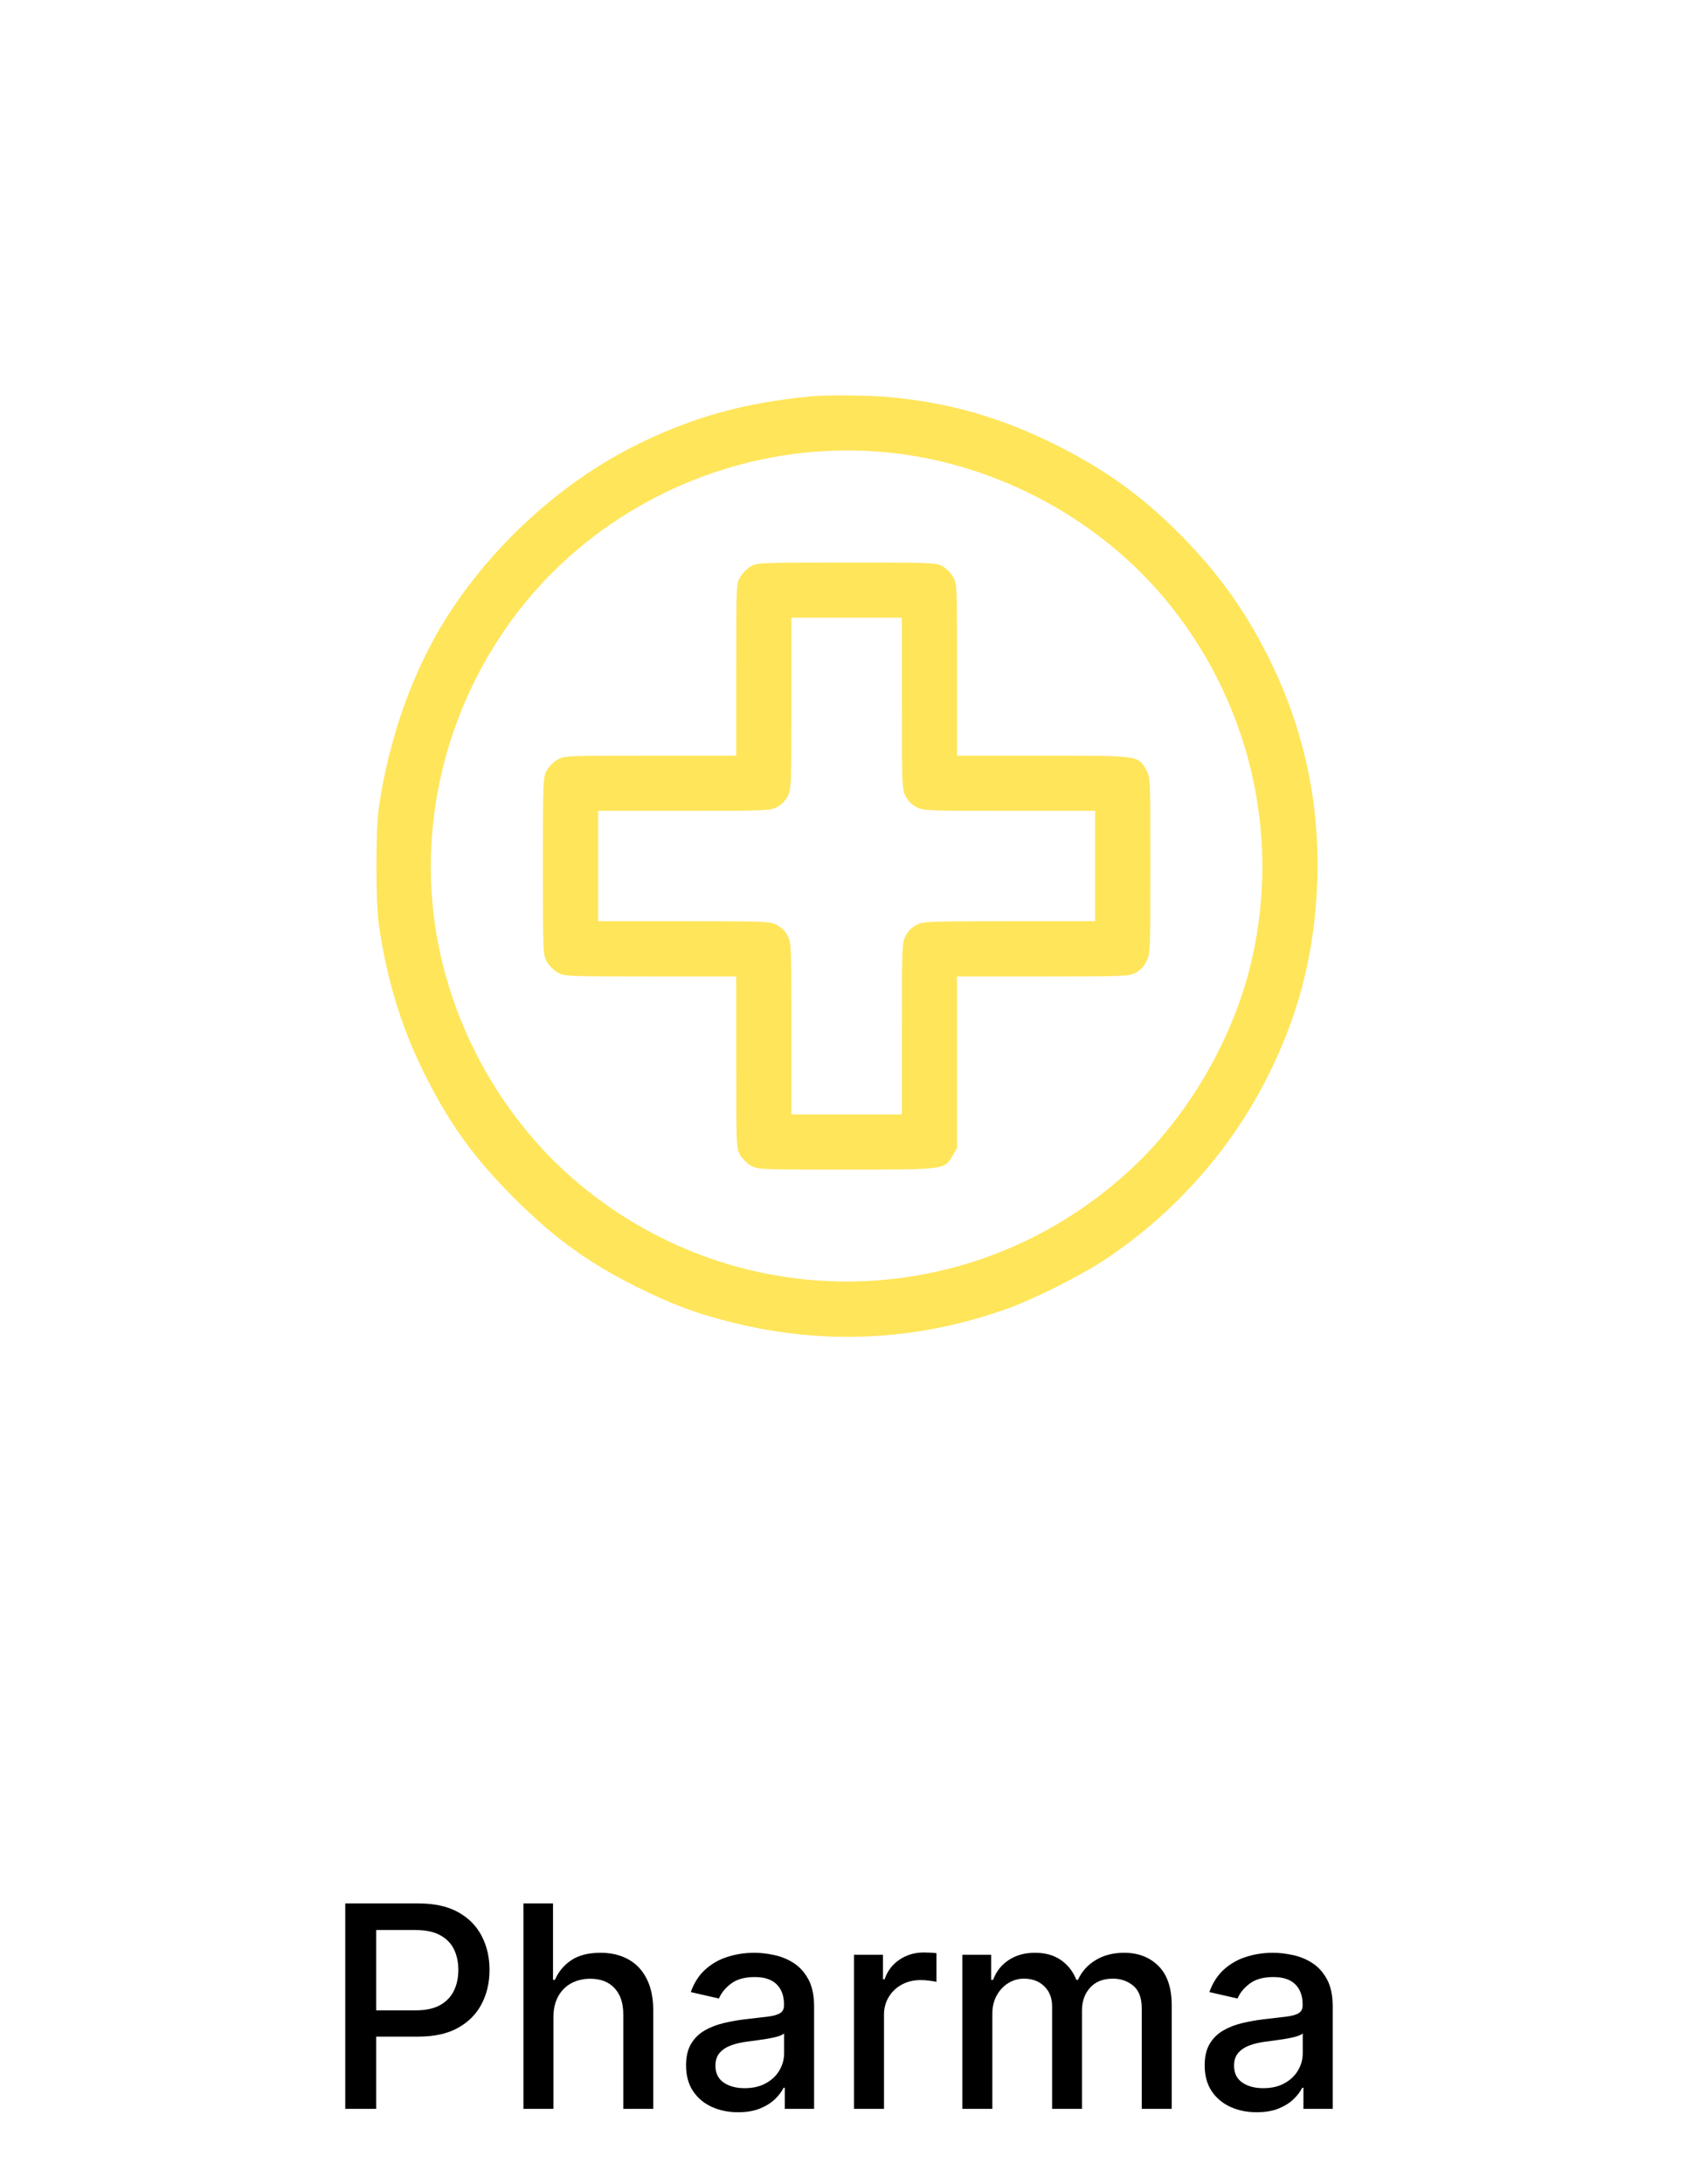 <svg width="90" height="116" viewBox="0 0 90 116" fill="none" xmlns="http://www.w3.org/2000/svg">
<g filter="url(#filter0_d_808_83)">
<path d="M45 4L77.837 19.813L85.947 55.346L63.223 83.841H26.777L4.053 55.346L12.163 19.813L45 4Z" fill="white"/>
</g>
<path d="M18.343 112V101.091H22.231C23.08 101.091 23.783 101.245 24.34 101.554C24.898 101.863 25.315 102.286 25.592 102.822C25.869 103.355 26.008 103.955 26.008 104.623C26.008 105.294 25.867 105.897 25.587 106.434C25.31 106.966 24.891 107.389 24.33 107.701C23.772 108.01 23.071 108.165 22.226 108.165H19.552V106.769H22.077C22.613 106.769 23.048 106.677 23.382 106.492C23.715 106.304 23.96 106.048 24.117 105.725C24.273 105.402 24.351 105.034 24.351 104.623C24.351 104.211 24.273 103.845 24.117 103.525C23.96 103.206 23.714 102.955 23.376 102.774C23.043 102.593 22.602 102.502 22.055 102.502H19.988V112H18.343ZM29.402 107.142V112H27.809V101.091H29.381V105.15H29.482C29.674 104.71 29.967 104.36 30.361 104.1C30.755 103.841 31.27 103.712 31.906 103.712C32.467 103.712 32.957 103.827 33.376 104.058C33.798 104.289 34.125 104.633 34.356 105.091C34.59 105.546 34.708 106.114 34.708 106.796V112H33.115V106.988C33.115 106.387 32.96 105.922 32.651 105.592C32.343 105.258 31.913 105.091 31.362 105.091C30.986 105.091 30.649 105.171 30.35 105.331C30.055 105.491 29.823 105.725 29.652 106.034C29.486 106.339 29.402 106.709 29.402 107.142ZM39.214 112.181C38.695 112.181 38.227 112.085 37.808 111.893C37.389 111.698 37.057 111.416 36.812 111.047C36.57 110.677 36.449 110.224 36.449 109.688C36.449 109.227 36.538 108.847 36.716 108.548C36.893 108.25 37.133 108.014 37.435 107.84C37.737 107.666 38.074 107.534 38.447 107.446C38.82 107.357 39.2 107.289 39.587 107.243C40.077 107.186 40.475 107.14 40.78 107.105C41.085 107.066 41.307 107.004 41.446 106.918C41.584 106.833 41.654 106.695 41.654 106.503V106.466C41.654 106 41.522 105.64 41.259 105.384C41 105.129 40.613 105.001 40.098 105.001C39.562 105.001 39.139 105.12 38.83 105.358C38.525 105.592 38.314 105.853 38.197 106.141L36.7 105.8C36.877 105.303 37.136 104.901 37.477 104.596C37.822 104.287 38.218 104.063 38.665 103.925C39.113 103.783 39.583 103.712 40.077 103.712C40.404 103.712 40.75 103.751 41.115 103.829C41.485 103.903 41.829 104.042 42.149 104.244C42.472 104.447 42.737 104.736 42.943 105.113C43.149 105.485 43.252 105.97 43.252 106.567V112H41.696V110.881H41.632C41.529 111.087 41.375 111.29 41.169 111.489C40.963 111.687 40.698 111.853 40.375 111.984C40.052 112.115 39.665 112.181 39.214 112.181ZM39.56 110.903C40.001 110.903 40.377 110.816 40.689 110.642C41.005 110.468 41.245 110.24 41.408 109.96C41.575 109.676 41.659 109.372 41.659 109.049V107.994C41.602 108.051 41.492 108.104 41.329 108.154C41.169 108.2 40.986 108.241 40.78 108.277C40.574 108.309 40.373 108.339 40.178 108.367C39.983 108.392 39.819 108.413 39.688 108.431C39.379 108.47 39.097 108.536 38.841 108.628C38.589 108.721 38.386 108.854 38.234 109.028C38.085 109.198 38.01 109.425 38.01 109.71C38.01 110.104 38.156 110.402 38.447 110.604C38.738 110.803 39.109 110.903 39.56 110.903ZM45.373 112V103.818H46.912V105.118H46.998C47.147 104.678 47.41 104.331 47.786 104.079C48.166 103.824 48.596 103.696 49.075 103.696C49.174 103.696 49.292 103.699 49.426 103.706C49.565 103.713 49.673 103.722 49.752 103.733V105.256C49.688 105.239 49.574 105.219 49.411 105.198C49.247 105.173 49.084 105.161 48.92 105.161C48.544 105.161 48.209 105.24 47.914 105.4C47.623 105.556 47.392 105.775 47.221 106.055C47.051 106.332 46.966 106.648 46.966 107.004V112H45.373ZM51.13 112V103.818H52.658V105.15H52.76C52.93 104.699 53.209 104.347 53.596 104.095C53.983 103.839 54.447 103.712 54.986 103.712C55.533 103.712 55.991 103.839 56.361 104.095C56.733 104.351 57.009 104.702 57.186 105.15H57.271C57.467 104.713 57.778 104.365 58.204 104.106C58.63 103.843 59.138 103.712 59.727 103.712C60.469 103.712 61.075 103.944 61.544 104.409C62.016 104.875 62.252 105.576 62.252 106.513V112H60.659V106.663C60.659 106.109 60.508 105.707 60.206 105.459C59.905 105.21 59.544 105.086 59.125 105.086C58.607 105.086 58.204 105.246 57.916 105.565C57.628 105.881 57.484 106.288 57.484 106.785V112H55.897V106.561C55.897 106.118 55.759 105.761 55.482 105.491C55.205 105.221 54.844 105.086 54.4 105.086C54.099 105.086 53.82 105.166 53.564 105.326C53.312 105.482 53.108 105.7 52.952 105.981C52.799 106.261 52.722 106.586 52.722 106.956V112H51.13ZM66.768 112.181C66.249 112.181 65.78 112.085 65.361 111.893C64.942 111.698 64.61 111.416 64.365 111.047C64.124 110.677 64.003 110.224 64.003 109.688C64.003 109.227 64.092 108.847 64.269 108.548C64.447 108.25 64.687 108.014 64.989 107.84C65.29 107.666 65.628 107.534 66.001 107.446C66.373 107.357 66.753 107.289 67.141 107.243C67.63 107.186 68.028 107.14 68.334 107.105C68.639 107.066 68.861 107.004 68.999 106.918C69.138 106.833 69.207 106.695 69.207 106.503V106.466C69.207 106 69.076 105.64 68.813 105.384C68.554 105.129 68.167 105.001 67.652 105.001C67.116 105.001 66.693 105.12 66.384 105.358C66.079 105.592 65.867 105.853 65.75 106.141L64.253 105.8C64.431 105.303 64.69 104.901 65.031 104.596C65.376 104.287 65.772 104.063 66.219 103.925C66.666 103.783 67.137 103.712 67.63 103.712C67.957 103.712 68.303 103.751 68.669 103.829C69.039 103.903 69.383 104.042 69.703 104.244C70.026 104.447 70.29 104.736 70.496 105.113C70.702 105.485 70.805 105.97 70.805 106.567V112H69.25V110.881H69.186C69.083 111.087 68.928 111.29 68.722 111.489C68.517 111.687 68.252 111.853 67.929 111.984C67.606 112.115 67.219 112.181 66.768 112.181ZM67.114 110.903C67.554 110.903 67.931 110.816 68.243 110.642C68.559 110.468 68.799 110.24 68.962 109.96C69.129 109.676 69.213 109.372 69.213 109.049V107.994C69.156 108.051 69.046 108.104 68.882 108.154C68.722 108.2 68.54 108.241 68.334 108.277C68.128 108.309 67.927 108.339 67.732 108.367C67.536 108.392 67.373 108.413 67.242 108.431C66.933 108.47 66.65 108.536 66.395 108.628C66.143 108.721 65.94 108.854 65.787 109.028C65.638 109.198 65.564 109.425 65.564 109.71C65.564 110.104 65.709 110.402 66.001 110.604C66.292 110.803 66.663 110.903 67.114 110.903Z" fill="black"/>
<path fill-rule="evenodd" clip-rule="evenodd" d="M43.123 21.047C39.495 21.395 36.737 22.166 33.722 23.676C29.756 25.664 26.077 29.036 23.658 32.903C21.911 35.695 20.637 39.304 20.123 42.918C19.959 44.067 19.959 47.924 20.123 49.073C20.532 51.951 21.294 54.472 22.483 56.89C23.829 59.625 25.147 61.462 27.324 63.637C29.476 65.787 31.344 67.13 33.979 68.421C35.818 69.322 37.005 69.761 38.869 70.228C43.76 71.454 48.666 71.219 53.445 69.53C54.893 69.018 57.422 67.752 58.722 66.888C62.291 64.515 65.241 61.238 67.194 57.477C68.961 54.074 69.846 50.698 69.984 46.826C70.132 42.659 69.274 38.693 67.419 34.965C66.2 32.517 64.844 30.599 62.939 28.63C60.827 26.446 58.755 24.94 55.984 23.572C53.087 22.142 50.388 21.378 47.182 21.082C46.185 20.991 43.92 20.971 43.123 21.047ZM46.986 24.013C52.892 24.554 58.527 27.58 62.198 32.181C66.571 37.663 68.113 44.844 66.36 51.565C65.351 55.434 63.051 59.317 60.168 62.018C52.07 69.605 39.83 70.104 31.162 63.202C26.55 59.529 23.519 53.9 22.978 47.998C22.326 40.89 25.258 33.742 30.703 29.164C35.244 25.346 41.149 23.478 46.986 24.013ZM39.882 30.085C39.686 30.198 39.433 30.456 39.32 30.658C39.118 31.016 39.114 31.127 39.114 35.579V40.133H34.555C30.093 40.133 29.988 40.138 29.628 40.34C29.425 40.454 29.166 40.713 29.052 40.915C28.849 41.276 28.845 41.377 28.845 45.995C28.845 50.614 28.849 50.715 29.052 51.076C29.166 51.278 29.425 51.537 29.628 51.651C29.988 51.853 30.093 51.858 34.555 51.858H39.114V56.412C39.114 60.87 39.118 60.974 39.321 61.335C39.435 61.537 39.694 61.796 39.896 61.91C40.257 62.113 40.36 62.117 44.919 62.117C50.226 62.117 50.176 62.123 50.608 61.388L50.849 60.976V56.417V51.858H55.401C59.733 51.858 59.97 51.849 60.329 51.666C60.587 51.534 60.771 51.34 60.912 51.049C61.113 50.635 61.118 50.502 61.118 45.953C61.118 41.296 61.117 41.282 60.899 40.894C60.464 40.121 60.553 40.133 55.401 40.133H50.849V35.579C50.849 31.041 50.849 31.023 50.63 30.635C50.501 30.406 50.261 30.168 50.047 30.059C49.705 29.885 49.407 29.874 44.961 29.876C40.335 29.879 40.231 29.883 39.882 30.085ZM47.915 37.352C47.915 41.717 47.923 41.915 48.112 42.285C48.239 42.533 48.447 42.741 48.695 42.868C49.066 43.056 49.264 43.064 53.633 43.064H58.184V45.995V48.927H53.633C49.264 48.927 49.066 48.934 48.695 49.123C48.447 49.25 48.239 49.458 48.112 49.706C47.923 50.076 47.915 50.274 47.915 54.639V59.186H44.981H42.047V54.639C42.047 50.274 42.04 50.076 41.851 49.706C41.724 49.458 41.516 49.25 41.268 49.123C40.897 48.934 40.699 48.927 36.33 48.927H31.779V45.995V43.064H36.33C40.699 43.064 40.897 43.056 41.268 42.868C41.516 42.741 41.724 42.533 41.851 42.285C42.04 41.915 42.047 41.717 42.047 37.352V32.805H44.981H47.915V37.352Z" fill="#FFE55A"/>
<defs>
<filter id="filter0_d_808_83" x="0.055" y="0" width="89.891" height="87.841" filterUnits="userSpaceOnUse" color-interpolation-filters="sRGB">
<feFlood flood-opacity="0" result="BackgroundImageFix"/>
<feColorMatrix in="SourceAlpha" type="matrix" values="0 0 0 0 0 0 0 0 0 0 0 0 0 0 0 0 0 0 127 0" result="hardAlpha"/>
<feOffset/>
<feGaussianBlur stdDeviation="2"/>
<feComposite in2="hardAlpha" operator="out"/>
<feColorMatrix type="matrix" values="0 0 0 0 0 0 0 0 0 0 0 0 0 0 0 0 0 0 0.25 0"/>
<feBlend mode="normal" in2="BackgroundImageFix" result="effect1_dropShadow_808_83"/>
<feBlend mode="normal" in="SourceGraphic" in2="effect1_dropShadow_808_83" result="shape"/>
</filter>
</defs>
</svg>
